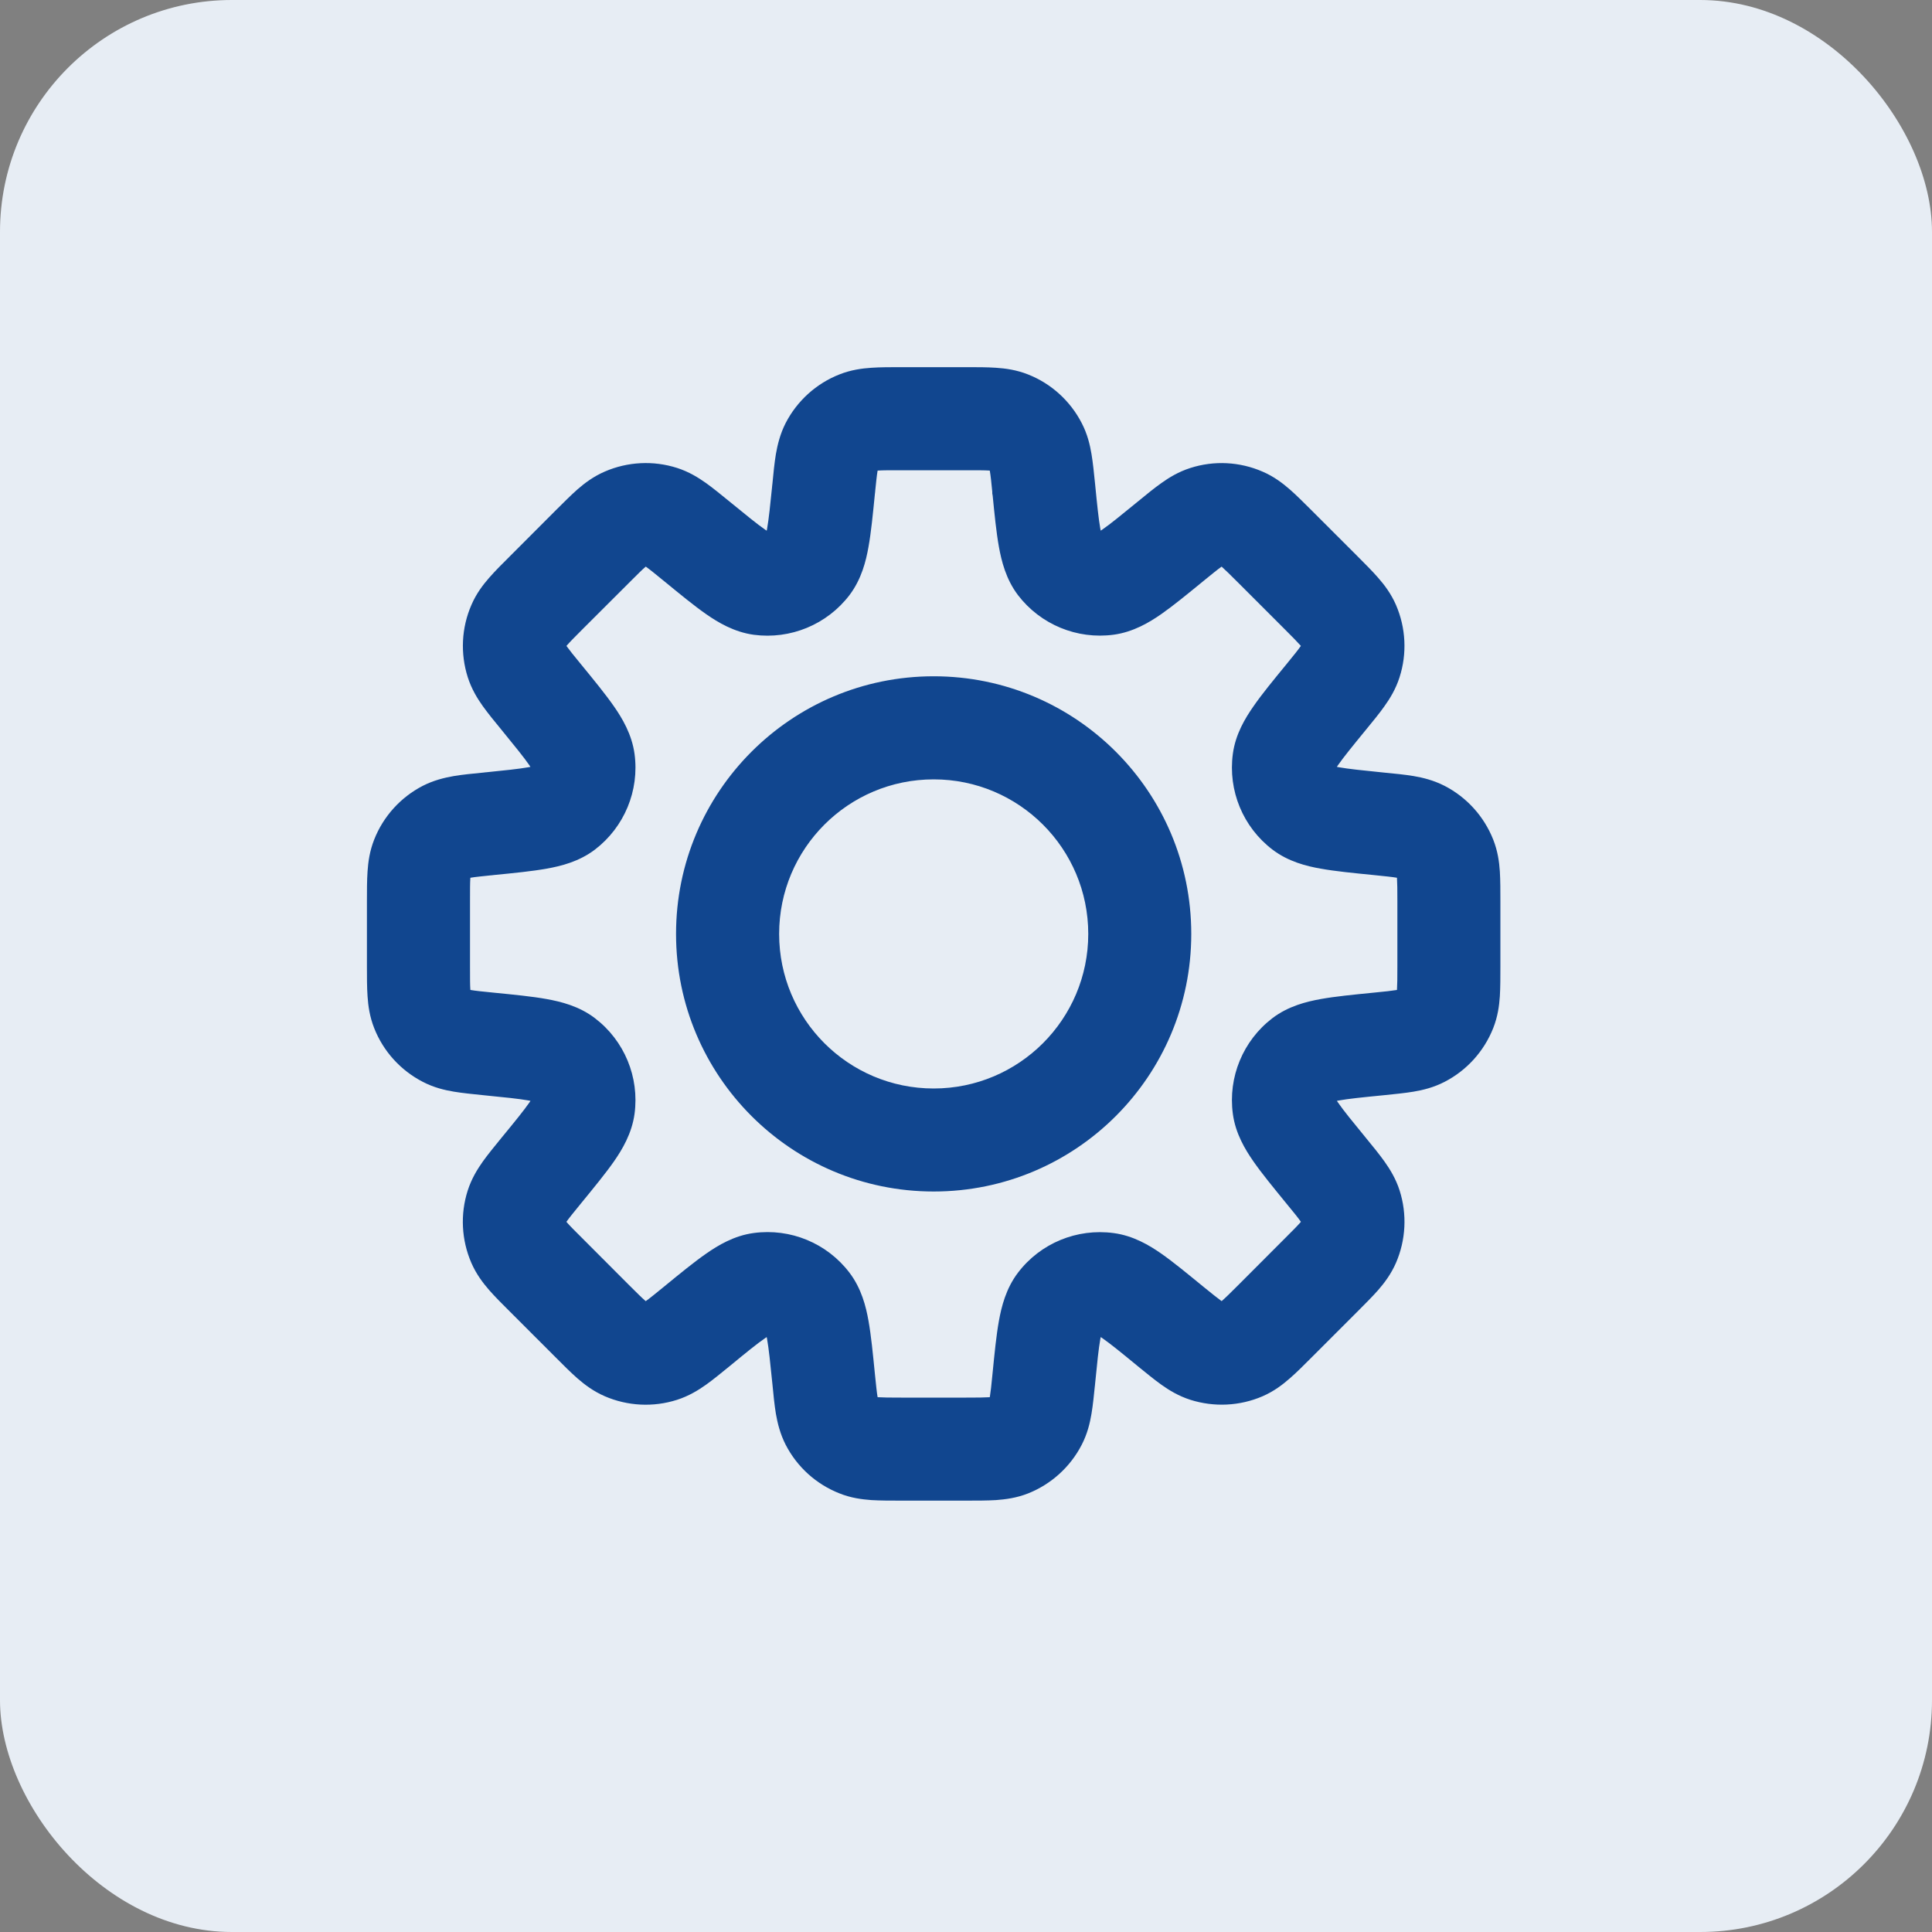 <svg width="25" height="25" viewBox="0 0 25 25" fill="none" xmlns="http://www.w3.org/2000/svg">
<rect x="0" y="0" width="25" height="25" fill="#808080" stroke="none"/>
<rect width="25" height="25" rx="3" fill="#E7EDF4"/>
<path d="M13.506 6.325H12.84V6.385L12.85 6.443L13.506 6.325ZM13.506 6.325H14.173V6.292L14.17 6.259L13.506 6.325ZM13.506 6.325L14.17 6.259L14.167 6.233L14.162 6.207L13.506 6.325ZM13.703 7.296L14.233 6.892V6.892L13.703 7.296ZM14.322 7.552L14.411 8.213H14.411L14.322 7.552ZM15.147 7.005L15.569 7.521L15.584 7.509L15.597 7.497L15.147 7.005ZM15.147 7.005L14.725 6.489L14.71 6.501L14.696 6.514L15.147 7.005ZM15.605 6.691L15.402 6.056L15.402 6.056L15.605 6.691ZM16.073 6.714L15.808 7.326L16.073 6.714ZM16.497 7.072L16.026 7.544V7.544L16.497 7.072ZM17.093 7.668L16.622 8.14L16.622 8.14L17.093 7.668ZM17.452 8.093L16.84 8.358L16.84 8.358L17.452 8.093ZM17.475 8.561L16.84 8.358V8.358L17.475 8.561ZM17.161 9.019L16.645 8.597L16.645 8.597L17.161 9.019ZM16.613 9.844L15.953 9.755V9.755L16.613 9.844ZM16.87 10.464L16.466 10.994H16.466L16.87 10.464ZM17.841 10.66L17.774 11.323H17.774L17.841 10.66ZM18.387 10.762L18.082 11.354L18.082 11.354L18.387 10.762ZM18.702 11.109L18.082 11.354V11.354L18.702 11.109ZM18.702 13.059L18.082 12.814V12.814L18.702 13.059ZM18.387 13.407L18.082 12.814L18.082 12.814L18.387 13.407ZM17.841 13.508L17.907 14.172H17.907L17.841 13.508ZM16.87 13.705L16.465 13.175L16.465 13.175L16.87 13.705ZM16.613 14.324L17.274 14.235V14.235L16.613 14.324ZM17.161 15.149L16.645 15.572V15.572L17.161 15.149ZM17.476 15.608L16.841 15.811L16.841 15.811L17.476 15.608ZM17.452 16.076L18.064 16.341L18.064 16.341L17.452 16.076ZM16.073 17.455L15.808 16.843L15.808 16.843L16.073 17.455ZM15.605 17.478L15.402 18.113H15.402L15.605 17.478ZM15.147 17.164L15.569 16.648L15.544 16.627L15.517 16.609L15.147 17.164ZM15.147 17.164L14.725 17.68L14.75 17.7L14.777 17.718L15.147 17.164ZM14.322 16.616L14.411 15.956L14.411 15.956L14.322 16.616ZM13.703 16.873L13.173 16.468L13.173 16.468L13.703 16.873ZM13.506 17.843L14.164 17.953L14.168 17.932L14.17 17.91L13.506 17.843ZM13.506 17.843L12.849 17.734L12.845 17.756L12.843 17.777L13.506 17.843ZM13.405 18.39L12.812 18.085L12.812 18.085L13.405 18.39ZM13.057 18.705L12.812 18.085H12.812L13.057 18.705ZM11.107 18.704L10.862 19.324L10.862 19.324L11.107 18.704ZM10.76 18.39L10.167 18.696L10.76 18.39ZM10.658 17.843L9.995 17.91V17.91L10.658 17.843ZM10.461 16.872L9.931 17.276L9.931 17.276L10.461 16.872ZM9.843 16.616L9.754 15.955L9.754 15.955L9.843 16.616ZM9.016 17.164L8.594 16.648H8.594L9.016 17.164ZM8.558 17.479L8.355 16.843L8.355 16.843L8.558 17.479ZM8.09 17.455L7.825 18.067L7.825 18.067L8.09 17.455ZM7.665 17.096L7.194 17.568L7.194 17.568L7.665 17.096ZM7.07 16.501L7.541 16.029L7.541 16.029L7.07 16.501ZM6.711 16.076L6.099 16.341L6.099 16.341L6.711 16.076ZM6.687 15.608L7.323 15.811H7.323L6.687 15.608ZM7.002 15.15L7.518 15.572L7.527 15.561L7.536 15.55L7.002 15.15ZM7.002 15.15L6.486 14.727L6.477 14.738L6.469 14.75L7.002 15.15ZM7.55 14.324L8.211 14.413L8.211 14.413L7.55 14.324ZM7.294 13.705L7.698 13.175L7.698 13.175L7.294 13.705ZM6.323 13.508L6.256 14.172H6.256L6.323 13.508ZM5.776 13.407L5.471 13.999H5.471L5.776 13.407ZM5.462 13.059L4.842 13.304L4.842 13.304L5.462 13.059ZM5.462 11.109L4.842 10.864L4.842 10.864L5.462 11.109ZM5.776 10.762L6.082 11.354L6.082 11.354L5.776 10.762ZM6.323 10.66V9.993H6.289L6.256 9.997L6.323 10.66ZM6.323 10.66V11.327H6.356L6.389 11.323L6.323 10.66ZM7.294 10.463L7.698 10.994L7.698 10.994L7.294 10.463ZM7.55 9.844L8.211 9.756L8.211 9.756L7.55 9.844ZM7.003 9.019L6.487 9.441L7.003 9.019ZM6.688 8.561L6.053 8.764L6.053 8.764L6.688 8.561ZM6.711 8.093L7.323 8.358H7.323L6.711 8.093ZM7.07 7.668L7.541 8.139L7.07 7.668ZM7.666 7.073L8.137 7.544L8.163 7.518L8.186 7.489L7.666 7.073ZM7.666 7.072L7.194 6.601L7.168 6.627L7.145 6.656L7.666 7.072ZM8.09 6.714L8.355 7.325L8.355 7.325L8.09 6.714ZM8.558 6.69L8.355 7.325L8.355 7.325L8.558 6.69ZM9.017 7.005L9.488 6.534L9.465 6.51L9.439 6.489L9.017 7.005ZM9.017 7.005L8.545 7.477L8.569 7.5L8.595 7.521L9.017 7.005ZM9.843 7.553L9.754 8.214L9.754 8.214L9.843 7.553ZM10.461 7.296L10.992 7.701L10.461 7.296ZM10.658 6.326L11.321 6.392L11.325 6.359V6.326H10.658ZM10.658 6.326L9.995 6.259L9.991 6.292V6.326H10.658ZM10.76 5.779L10.167 5.473L10.167 5.473L10.76 5.779ZM11.107 5.465L10.862 4.845V4.845L11.107 5.465ZM13.057 5.465L13.302 4.845L13.302 4.845L13.057 5.465ZM13.405 5.779L13.997 5.474L13.997 5.474L13.405 5.779ZM14.173 6.325V6.325H12.84V6.325H14.173ZM14.162 6.207L14.162 6.207L12.85 6.443L12.85 6.443L14.162 6.207ZM14.233 6.892C14.275 6.947 14.262 6.971 14.238 6.841C14.216 6.718 14.198 6.544 14.17 6.259L12.843 6.392C12.869 6.654 12.892 6.89 12.926 7.077C12.959 7.258 13.016 7.494 13.172 7.7L14.233 6.892ZM14.233 6.892L14.233 6.892L13.172 7.7C13.463 8.081 13.936 8.277 14.411 8.213L14.233 6.892ZM14.725 6.489C14.503 6.67 14.368 6.781 14.265 6.852C14.156 6.928 14.164 6.901 14.233 6.892L14.411 8.213C14.667 8.178 14.875 8.052 15.026 7.947C15.182 7.838 15.365 7.688 15.569 7.521L14.725 6.489ZM14.696 6.514L14.696 6.514L15.597 7.497L15.597 7.497L14.696 6.514ZM15.402 6.056C15.249 6.105 15.127 6.18 15.028 6.251C14.934 6.317 14.83 6.403 14.725 6.489L15.569 7.521C15.688 7.424 15.753 7.371 15.802 7.336C15.845 7.305 15.84 7.316 15.808 7.326L15.402 6.056ZM16.338 6.103C16.042 5.974 15.709 5.957 15.402 6.056L15.808 7.326V7.326L16.338 6.103ZM16.969 6.601C16.872 6.505 16.777 6.409 16.691 6.334C16.599 6.254 16.485 6.166 16.338 6.103L15.808 7.326C15.777 7.312 15.773 7.302 15.813 7.337C15.858 7.377 15.917 7.435 16.026 7.544L16.969 6.601ZM17.565 7.197L16.969 6.601L16.026 7.544L16.622 8.14L17.565 7.197ZM18.064 7.828C18 7.681 17.913 7.567 17.832 7.475C17.757 7.389 17.661 7.293 17.565 7.197L16.622 8.14C16.731 8.249 16.789 8.308 16.829 8.353C16.864 8.393 16.854 8.389 16.84 8.358L18.064 7.828ZM18.11 8.764C18.209 8.457 18.192 8.124 18.064 7.828L16.84 8.358L16.84 8.358L18.11 8.764ZM17.677 9.441C17.763 9.336 17.849 9.232 17.915 9.138C17.986 9.039 18.061 8.917 18.11 8.764L16.84 8.358C16.85 8.326 16.86 8.321 16.829 8.364C16.795 8.413 16.742 8.478 16.645 8.597L17.677 9.441ZM17.274 9.933C17.265 10.002 17.238 10.01 17.313 9.902C17.385 9.799 17.495 9.663 17.677 9.441L16.645 8.597C16.478 8.801 16.327 8.984 16.219 9.141C16.114 9.292 15.987 9.499 15.953 9.755L17.274 9.933ZM17.274 9.933L17.274 9.933L15.953 9.755C15.889 10.23 16.084 10.703 16.466 10.994L17.274 9.933ZM17.907 9.997C17.622 9.968 17.448 9.95 17.324 9.928C17.194 9.905 17.219 9.891 17.274 9.933L16.466 10.994C16.671 11.15 16.907 11.208 17.088 11.24C17.276 11.274 17.512 11.297 17.774 11.323L17.907 9.997ZM18.693 10.169C18.55 10.096 18.41 10.062 18.291 10.042C18.177 10.023 18.043 10.01 17.907 9.997L17.774 11.323C17.928 11.339 18.01 11.347 18.07 11.357C18.122 11.366 18.111 11.37 18.082 11.354L18.693 10.169ZM19.322 10.864C19.203 10.564 18.98 10.317 18.693 10.169L18.082 11.354L18.082 11.354L19.322 10.864ZM19.415 11.663C19.415 11.527 19.415 11.392 19.408 11.277C19.4 11.155 19.381 11.013 19.322 10.864L18.082 11.354C18.069 11.323 18.074 11.312 18.077 11.366C18.081 11.426 18.082 11.509 18.082 11.663H19.415ZM19.415 12.505V11.663H18.082V12.505H19.415ZM19.322 13.304C19.381 13.155 19.4 13.013 19.408 12.891C19.415 12.777 19.415 12.642 19.415 12.505H18.082C18.082 12.659 18.081 12.742 18.077 12.803C18.074 12.856 18.069 12.845 18.082 12.814L19.322 13.304ZM18.693 13.999C18.98 13.851 19.203 13.604 19.322 13.304L18.082 12.814L18.082 12.814L18.693 13.999ZM17.907 14.172C18.043 14.158 18.177 14.145 18.291 14.126C18.41 14.106 18.55 14.073 18.693 13.999L18.082 12.814C18.111 12.799 18.122 12.802 18.07 12.811C18.01 12.821 17.928 12.83 17.774 12.845L17.907 14.172ZM17.274 14.235C17.219 14.277 17.194 14.264 17.325 14.24C17.448 14.218 17.622 14.2 17.907 14.172L17.774 12.845C17.512 12.871 17.276 12.894 17.088 12.928C16.907 12.961 16.671 13.018 16.465 13.175L17.274 14.235ZM17.274 14.235L17.274 14.235L16.465 13.175C16.085 13.465 15.889 13.938 15.953 14.413L17.274 14.235ZM17.677 14.727C17.496 14.506 17.385 14.37 17.314 14.267C17.238 14.158 17.265 14.166 17.274 14.235L15.953 14.413C15.987 14.669 16.114 14.877 16.219 15.028C16.327 15.184 16.478 15.367 16.645 15.572L17.677 14.727ZM18.111 15.405C18.062 15.252 17.986 15.13 17.916 15.031C17.849 14.937 17.764 14.833 17.677 14.727L16.645 15.572C16.743 15.691 16.795 15.755 16.83 15.805C16.861 15.848 16.851 15.842 16.841 15.811L18.111 15.405ZM18.064 16.341C18.192 16.045 18.209 15.712 18.111 15.405L16.841 15.811L16.841 15.811L18.064 16.341ZM17.565 16.972C17.662 16.875 17.757 16.78 17.833 16.694C17.913 16.602 18 16.488 18.064 16.341L16.841 15.811C16.854 15.78 16.865 15.776 16.829 15.816C16.79 15.861 16.731 15.92 16.622 16.029L17.565 16.972ZM16.969 17.568L17.565 16.972L16.622 16.029L16.027 16.625L16.969 17.568ZM16.339 18.067C16.486 18.003 16.6 17.915 16.691 17.835C16.778 17.76 16.873 17.664 16.969 17.568L16.027 16.625C15.918 16.734 15.859 16.792 15.813 16.832C15.773 16.867 15.778 16.856 15.808 16.843L16.339 18.067ZM15.402 18.113C15.71 18.211 16.043 18.195 16.339 18.067L15.808 16.843L15.808 16.843L15.402 18.113ZM14.725 17.68C14.831 17.766 14.935 17.852 15.028 17.918C15.127 17.989 15.25 18.064 15.402 18.113L15.808 16.843C15.84 16.853 15.846 16.863 15.802 16.832C15.753 16.797 15.689 16.745 15.569 16.648L14.725 17.68ZM14.777 17.718L14.777 17.718L15.517 16.609L15.517 16.609L14.777 17.718ZM14.233 17.277C14.164 17.268 14.156 17.241 14.265 17.316C14.368 17.388 14.504 17.498 14.725 17.68L15.569 16.648C15.365 16.481 15.182 16.33 15.026 16.221C14.875 16.116 14.667 15.99 14.411 15.956L14.233 17.277ZM14.233 17.277L14.233 17.277L14.411 15.956C13.936 15.892 13.463 16.087 13.173 16.468L14.233 17.277ZM14.17 17.91C14.198 17.625 14.216 17.451 14.238 17.327C14.262 17.197 14.275 17.222 14.233 17.277L13.173 16.468C13.016 16.674 12.959 16.91 12.926 17.091C12.892 17.279 12.869 17.515 12.843 17.777L14.17 17.91ZM14.164 17.953L14.164 17.953L12.849 17.734L12.849 17.734L14.164 17.953ZM13.997 18.696C14.071 18.553 14.104 18.413 14.124 18.293C14.143 18.18 14.156 18.046 14.17 17.91L12.843 17.777C12.828 17.931 12.819 18.013 12.809 18.073C12.8 18.125 12.797 18.114 12.812 18.085L13.997 18.696ZM13.303 19.325C13.602 19.206 13.849 18.983 13.997 18.696L12.812 18.085H12.812L13.303 19.325ZM12.503 19.418C12.64 19.418 12.775 19.418 12.889 19.411C13.011 19.402 13.153 19.384 13.303 19.325L12.812 18.085C12.843 18.072 12.854 18.077 12.801 18.08C12.741 18.084 12.658 18.085 12.503 18.085V19.418ZM11.661 19.418H12.503V18.085H11.661V19.418ZM10.862 19.324C11.011 19.384 11.153 19.402 11.275 19.411C11.39 19.418 11.525 19.418 11.661 19.418V18.085C11.507 18.085 11.424 18.084 11.364 18.08C11.31 18.077 11.321 18.072 11.352 18.085L10.862 19.324ZM10.167 18.696C10.315 18.983 10.562 19.206 10.862 19.324L11.352 18.085L11.352 18.085L10.167 18.696ZM9.995 17.91C10.008 18.046 10.021 18.18 10.04 18.294C10.061 18.414 10.094 18.553 10.167 18.696L11.352 18.085C11.367 18.114 11.364 18.125 11.355 18.073C11.345 18.013 11.337 17.931 11.321 17.777L9.995 17.91ZM9.931 17.276C9.889 17.221 9.903 17.197 9.926 17.327C9.948 17.45 9.966 17.625 9.995 17.91L11.321 17.777C11.295 17.515 11.272 17.278 11.238 17.09C11.206 16.909 11.148 16.673 10.991 16.467L9.931 17.276ZM9.931 17.276L9.931 17.276L10.991 16.467C10.701 16.087 10.229 15.891 9.754 15.955L9.931 17.276ZM9.439 17.68C9.66 17.498 9.796 17.387 9.9 17.316C10.008 17.24 10 17.267 9.931 17.276L9.754 15.955C9.498 15.989 9.29 16.116 9.139 16.221C8.982 16.33 8.799 16.48 8.594 16.648L9.439 17.68ZM8.76 18.114C8.913 18.065 9.036 17.989 9.135 17.919C9.229 17.852 9.333 17.766 9.439 17.68L8.594 16.648C8.475 16.745 8.41 16.798 8.361 16.833C8.317 16.864 8.323 16.854 8.355 16.843L8.76 18.114ZM7.825 18.067C8.121 18.195 8.453 18.212 8.76 18.114L8.355 16.843L8.355 16.843L7.825 18.067ZM7.194 17.568C7.29 17.664 7.385 17.76 7.472 17.836C7.564 17.916 7.678 18.003 7.825 18.067L8.355 16.843C8.386 16.857 8.39 16.867 8.35 16.832C8.304 16.792 8.245 16.734 8.136 16.625L7.194 17.568ZM6.598 16.972L7.194 17.568L8.136 16.625L7.541 16.029L6.598 16.972ZM6.099 16.341C6.163 16.488 6.25 16.602 6.33 16.694C6.406 16.781 6.502 16.876 6.598 16.972L7.541 16.029C7.432 15.921 7.373 15.861 7.334 15.816C7.299 15.776 7.309 15.78 7.323 15.811L6.099 16.341ZM6.052 15.406C5.954 15.713 5.971 16.045 6.099 16.341L7.323 15.811H7.323L6.052 15.406ZM6.486 14.727C6.4 14.833 6.314 14.937 6.247 15.031C6.177 15.13 6.101 15.253 6.052 15.406L7.323 15.811C7.312 15.843 7.302 15.848 7.333 15.805C7.368 15.756 7.421 15.691 7.518 15.572L6.486 14.727ZM6.469 14.75L6.469 14.75L7.536 15.55L7.536 15.55L6.469 14.75ZM6.889 14.235C6.899 14.166 6.925 14.158 6.85 14.267C6.778 14.37 6.668 14.506 6.486 14.727L7.518 15.572C7.685 15.368 7.836 15.184 7.945 15.028C8.05 14.877 8.176 14.669 8.211 14.413L6.889 14.235ZM6.889 14.235L6.889 14.235L8.211 14.413C8.275 13.938 8.079 13.465 7.698 13.175L6.889 14.235ZM6.256 14.172C6.541 14.2 6.715 14.218 6.839 14.24C6.969 14.264 6.945 14.277 6.889 14.235L7.698 13.175C7.493 13.018 7.256 12.961 7.075 12.928C6.888 12.894 6.651 12.871 6.389 12.845L6.256 14.172ZM5.471 13.999C5.613 14.073 5.753 14.106 5.873 14.126C5.986 14.145 6.121 14.158 6.256 14.172L6.389 12.845C6.236 12.83 6.153 12.821 6.094 12.811C6.041 12.802 6.052 12.799 6.082 12.814L5.471 13.999ZM4.842 13.304C4.96 13.604 5.184 13.851 5.471 13.999L6.082 12.814L6.082 12.814L4.842 13.304ZM4.748 12.505C4.748 12.642 4.748 12.777 4.756 12.891C4.764 13.013 4.783 13.155 4.842 13.304L6.082 12.814C6.094 12.845 6.09 12.856 6.086 12.803C6.082 12.742 6.082 12.659 6.082 12.505H4.748ZM4.748 11.663V12.505H6.082V11.663H4.748ZM4.842 10.864C4.783 11.013 4.764 11.155 4.756 11.277C4.748 11.392 4.748 11.527 4.748 11.663H6.082C6.082 11.509 6.082 11.426 6.086 11.366C6.09 11.312 6.094 11.323 6.082 11.354L4.842 10.864ZM5.47 10.169C5.184 10.317 4.96 10.564 4.842 10.864L6.082 11.354L6.082 11.354L5.47 10.169ZM6.256 9.997C6.121 10.01 5.986 10.023 5.873 10.042C5.753 10.063 5.613 10.096 5.47 10.169L6.082 11.354C6.052 11.37 6.041 11.366 6.094 11.357C6.153 11.347 6.236 11.339 6.389 11.323L6.256 9.997ZM6.323 9.993H6.323V11.327H6.323V9.993ZM6.889 9.933C6.945 9.891 6.969 9.905 6.839 9.928C6.715 9.95 6.541 9.968 6.256 9.997L6.389 11.323C6.652 11.297 6.888 11.274 7.075 11.24C7.256 11.208 7.493 11.15 7.698 10.994L6.889 9.933ZM6.889 9.933L6.889 9.933L7.698 10.994C8.079 10.703 8.275 10.23 8.211 9.756L6.889 9.933ZM6.487 9.441C6.668 9.663 6.778 9.798 6.85 9.902C6.925 10.01 6.899 10.002 6.889 9.933L8.211 9.756C8.176 9.5 8.05 9.292 7.945 9.141C7.836 8.984 7.686 8.801 7.519 8.597L6.487 9.441ZM6.053 8.764C6.102 8.916 6.177 9.039 6.248 9.138C6.315 9.231 6.4 9.336 6.487 9.441L7.519 8.597C7.421 8.478 7.369 8.413 7.334 8.364C7.303 8.32 7.313 8.326 7.323 8.358L6.053 8.764ZM6.1 7.828C5.971 8.124 5.955 8.456 6.053 8.764L7.323 8.358L7.323 8.358L6.1 7.828ZM6.599 7.197C6.502 7.293 6.407 7.388 6.331 7.475C6.251 7.566 6.163 7.681 6.1 7.828L7.323 8.358C7.31 8.388 7.299 8.393 7.334 8.353C7.374 8.307 7.432 8.248 7.541 8.139L6.599 7.197ZM7.194 6.601L6.599 7.197L7.541 8.139L8.137 7.544L7.194 6.601ZM7.145 6.656L7.145 6.656L8.186 7.489L8.186 7.489L7.145 6.656ZM7.826 6.102C7.678 6.166 7.564 6.253 7.472 6.333C7.386 6.409 7.291 6.505 7.194 6.601L8.137 7.544C8.246 7.435 8.305 7.376 8.35 7.337C8.391 7.301 8.386 7.312 8.355 7.325L7.826 6.102ZM8.761 6.055C8.454 5.957 8.121 5.974 7.826 6.102L8.355 7.325L8.355 7.325L8.761 6.055ZM9.439 6.489C9.333 6.403 9.229 6.317 9.135 6.25C9.036 6.18 8.914 6.104 8.761 6.055L8.355 7.325C8.324 7.315 8.318 7.305 8.362 7.336C8.411 7.371 8.475 7.423 8.595 7.521L9.439 6.489ZM9.488 6.534L9.488 6.534L8.545 7.477L8.545 7.477L9.488 6.534ZM9.931 6.892C10 6.901 10.008 6.928 9.9 6.853C9.796 6.781 9.661 6.67 9.439 6.489L8.595 7.521C8.799 7.688 8.982 7.839 9.139 7.948C9.29 8.053 9.498 8.179 9.754 8.214L9.931 6.892ZM9.931 6.892V6.892L9.754 8.214C10.228 8.277 10.701 8.082 10.992 7.701L9.931 6.892ZM9.995 6.259C9.966 6.544 9.948 6.718 9.926 6.842C9.903 6.972 9.889 6.947 9.931 6.892L10.992 7.701C11.148 7.495 11.206 7.259 11.238 7.078C11.272 6.891 11.295 6.654 11.321 6.392L9.995 6.259ZM9.991 6.326V6.326H11.325V6.326H9.991ZM10.167 5.473C10.094 5.616 10.061 5.756 10.04 5.876C10.021 5.989 10.008 6.123 9.995 6.259L11.321 6.392C11.337 6.239 11.345 6.156 11.355 6.097C11.364 6.044 11.367 6.055 11.352 6.085L10.167 5.473ZM10.862 4.845C10.562 4.963 10.315 5.187 10.167 5.473L11.352 6.085L11.352 6.085L10.862 4.845ZM11.661 4.751C11.525 4.751 11.39 4.751 11.275 4.759C11.154 4.767 11.011 4.786 10.862 4.845L11.352 6.085C11.321 6.097 11.31 6.093 11.364 6.089C11.424 6.085 11.507 6.085 11.661 6.085V4.751ZM12.504 4.751H11.661V6.085H12.504V4.751ZM13.302 4.845C13.153 4.786 13.011 4.767 12.889 4.759C12.775 4.751 12.64 4.751 12.504 4.751V6.085C12.658 6.085 12.741 6.085 12.801 6.089C12.854 6.093 12.843 6.097 12.812 6.085L13.302 4.845ZM13.997 5.474C13.849 5.187 13.602 4.963 13.302 4.845L12.812 6.085L12.812 6.085L13.997 5.474ZM14.17 6.259C14.156 6.123 14.143 5.989 14.124 5.876C14.104 5.756 14.071 5.616 13.997 5.474L12.812 6.085C12.797 6.055 12.8 6.044 12.809 6.097C12.819 6.156 12.828 6.238 12.843 6.392L14.17 6.259ZM14.082 12.085C14.082 13.189 13.186 14.085 12.082 14.085V15.418C13.923 15.418 15.415 13.925 15.415 12.085H14.082ZM12.082 10.085C13.186 10.085 14.082 10.98 14.082 12.085H15.415C15.415 10.243 13.923 8.751 12.082 8.751V10.085ZM10.082 12.085C10.082 10.98 10.977 10.085 12.082 10.085V8.751C10.241 8.751 8.748 10.243 8.748 12.085H10.082ZM12.082 14.085C10.977 14.085 10.082 13.189 10.082 12.085H8.748C8.748 13.925 10.241 15.418 12.082 15.418V14.085Z" fill="#11468F"/>
</svg>
